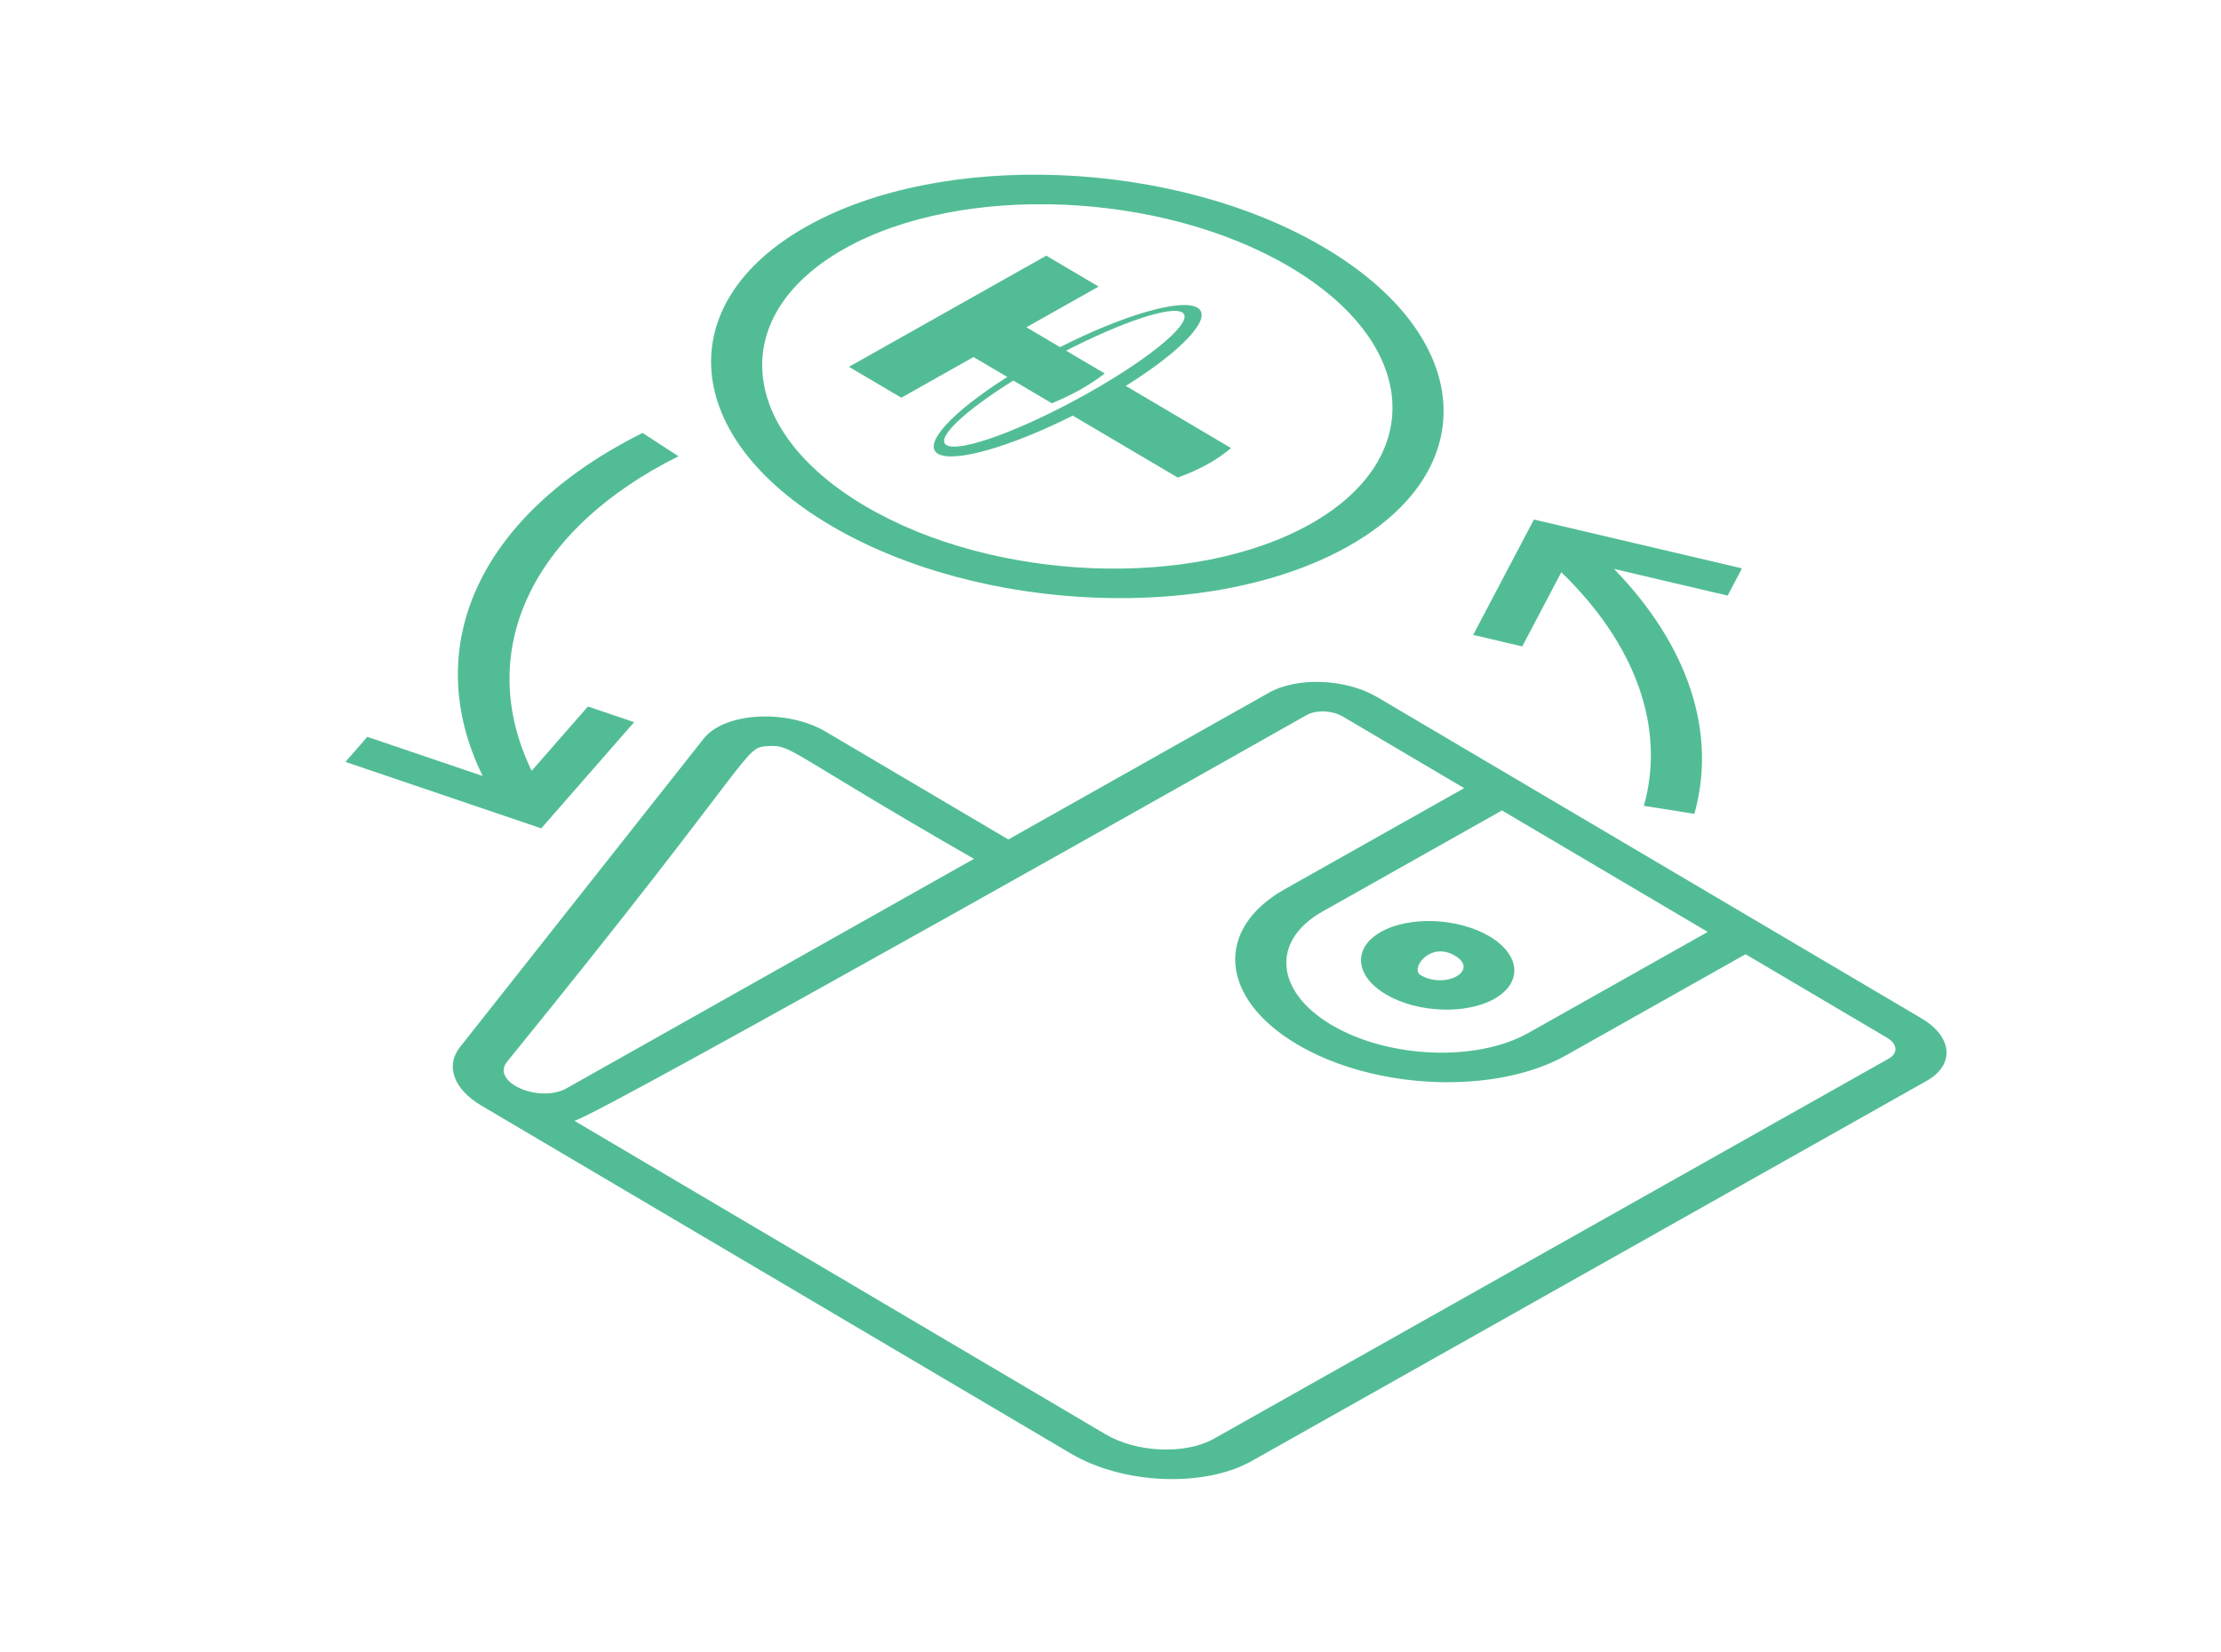 <svg width="340" height="253" viewBox="0 0 340 253" fill="none" xmlns="http://www.w3.org/2000/svg">
<path d="M194.244 106.074L154.362 128.542L126.41 112.04C120.458 108.526 110.906 109.064 107.721 113.101L70.401 160.357C68.148 163.21 69.463 166.797 73.674 169.284L163.979 222.598C171.956 227.307 184.356 227.808 191.622 223.715L294.927 165.515C299.286 163.059 298.939 158.762 294.153 155.937L210.829 106.744C206.043 103.919 198.603 103.618 194.244 106.074ZM77.59 162.618C116.991 114.131 113.597 114.473 117.679 114.241C121.229 114.039 120.421 115.027 149.092 131.511L86.757 166.63C82.555 168.997 75.139 165.721 77.59 162.618ZM289.14 162.099L185.835 220.299C181.476 222.754 174.036 222.454 169.25 219.628L87.93 171.619C91.215 171.034 199.995 109.51 200.03 109.49C201.483 108.671 203.963 108.772 205.558 109.713L224.139 120.683L196.673 136.157C185.856 142.251 186.717 152.914 198.593 159.925C210.469 166.937 228.932 167.683 239.749 161.588L267.216 146.114L288.882 158.906C290.478 159.848 290.594 161.28 289.14 162.099ZM229.926 124.099L261.429 142.698L233.963 158.172C226.051 162.629 212.549 162.084 203.864 156.956C195.178 151.828 194.548 144.03 202.46 139.573L229.926 124.099Z" fill="#52BD95"/>
<path d="M206.392 83.652C227.22 71.918 225.562 51.388 202.696 37.889C179.83 24.389 144.282 22.953 123.454 34.687C102.626 46.421 104.284 66.951 127.15 80.45C150.016 93.95 185.565 95.386 206.392 83.652ZM129.241 38.103C147.163 28.006 177.75 29.242 197.426 40.858C217.101 52.474 218.528 70.139 200.606 80.236C182.684 90.333 152.097 89.097 132.421 77.481C112.745 65.865 111.319 48.2 129.241 38.103Z" fill="#52BD95"/>
<path d="M97.075 110.581L90.002 108.179L81.392 118.028C72.652 100 81.023 81.274 103.861 69.862L98.362 66.293C73.389 78.767 64.175 98.967 73.888 118.822L56.234 112.826L52.88 116.663L82.857 126.843L97.075 110.581Z" fill="#52BD95"/>
<path d="M225.52 97.219L233.034 98.984L239.014 87.622C250.412 98.657 255.006 111.46 251.652 123.394L259.383 124.617C262.888 112.144 258.42 98.798 247.082 87.115L264.473 91.201L266.667 87.032L234.819 79.551L225.52 97.219Z" fill="#52BD95"/>
<path d="M212.18 152.271C216.966 155.096 224.406 155.397 228.765 152.941C233.124 150.485 232.777 146.188 227.991 143.363C223.206 140.537 215.765 140.237 211.406 142.693C207.047 145.148 207.394 149.445 212.18 152.271ZM222.721 146.332C226.55 148.593 221.276 151.56 217.45 149.301C215.855 148.359 218.896 144.074 222.721 146.332Z" fill="#52BD95"/>
<path d="M162.278 53.153L157.126 50.111L168.182 43.882L160.168 39.151L129.962 56.167L137.977 60.899L149.032 54.671L154.204 57.724C145.775 63.051 141.138 68.032 143.596 69.483C146.053 70.934 154.796 68.377 164.227 63.642L180.284 73.121C181.958 72.532 183.534 71.829 184.983 71.012C186.303 70.269 187.461 69.463 188.457 68.608L172.341 59.093C180.993 53.684 185.793 48.584 183.301 47.114C180.81 45.643 171.858 48.291 162.278 53.153ZM166.615 60.168C156.654 65.78 146.932 69.357 144.901 68.158C143.166 67.134 147.597 62.96 155.128 58.27L161.019 61.748C162.574 61.117 164.033 60.418 165.385 59.656C166.738 58.894 167.984 58.069 169.113 57.188L163.204 53.699C171.671 49.346 179.211 46.795 180.973 47.836C183.004 49.035 176.576 54.557 166.615 60.168Z" fill="#52BD95"/>
</svg>
